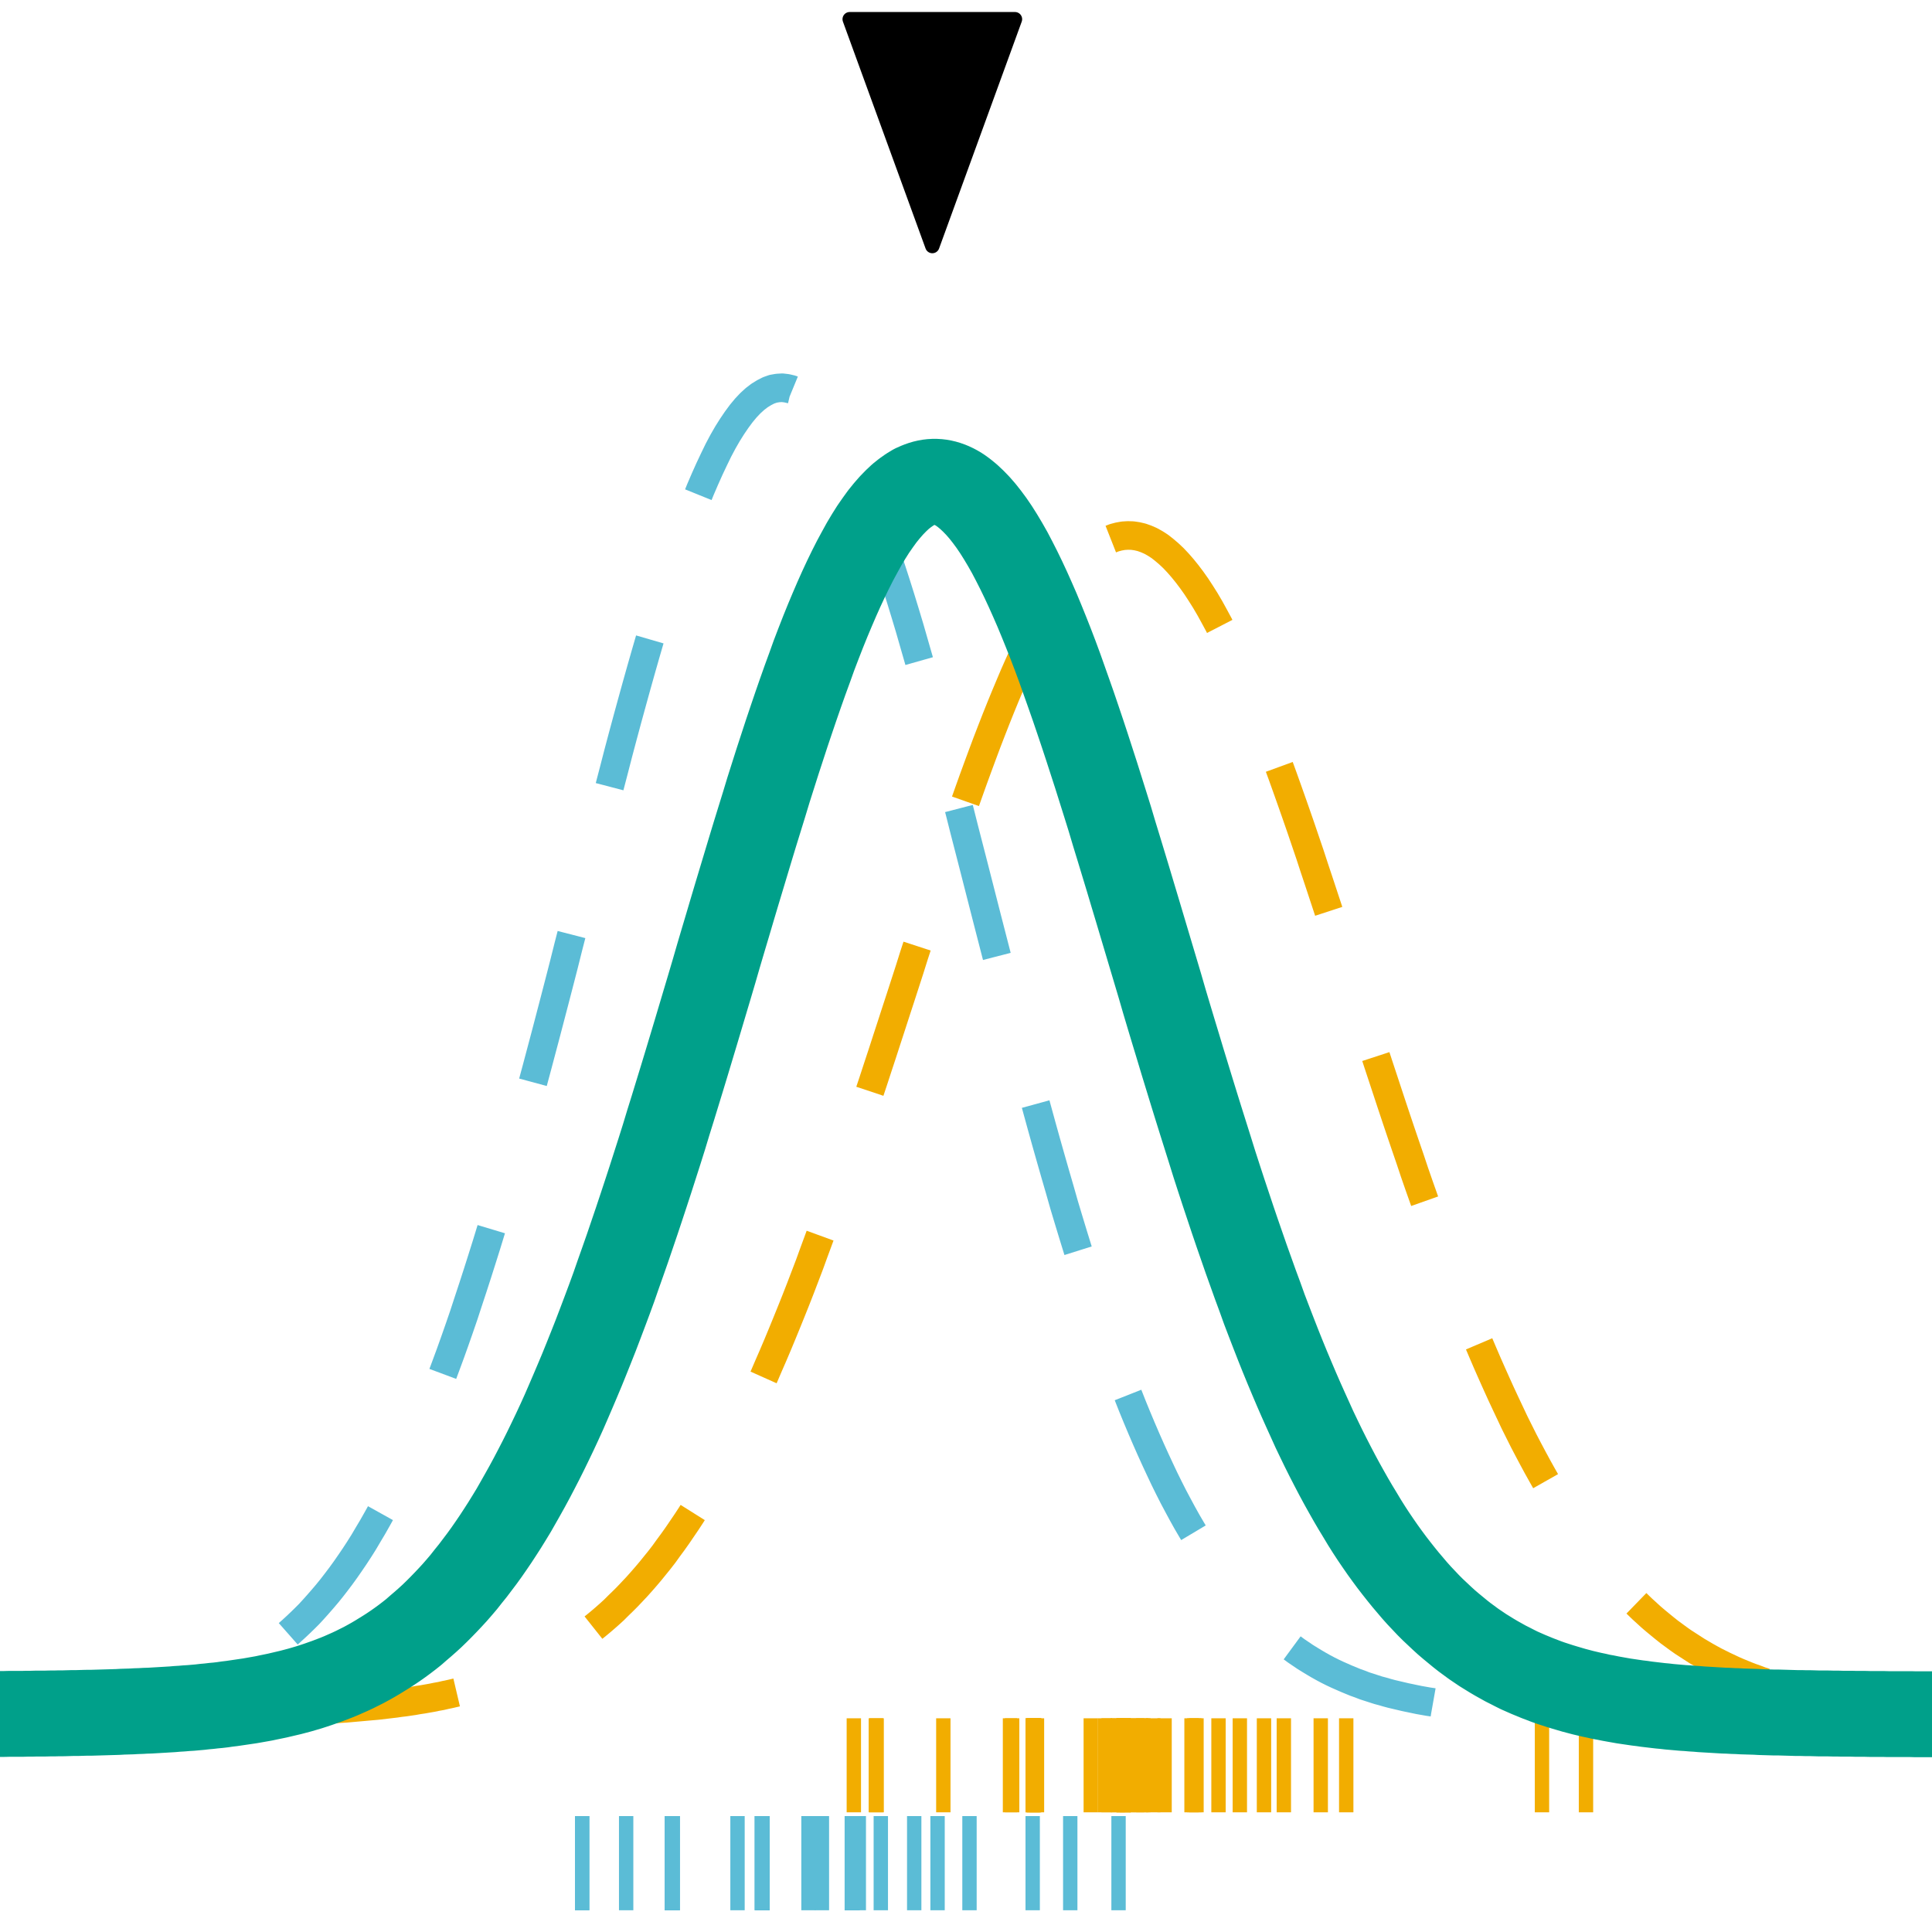 <?xml version='1.0' encoding='UTF-8' ?>
<svg xmlns='http://www.w3.org/2000/svg' xmlns:xlink='http://www.w3.org/1999/xlink' viewBox='0 0 144.00 144.00'>
<defs>
  <style type='text/css'><![CDATA[
    line, polyline, polygon, path, rect, circle {
      fill: none;
      stroke: #000000;
      stroke-linecap: round;
      stroke-linejoin: round;
      stroke-miterlimit: 10.00;
    }
  ]]></style>
</defs>
<rect width='100%' height='100%' style='stroke: none; fill: #FFFFFF;'/>
<rect x='0.00' y='0.00' width='144.00' height='144.00' style='stroke-width: 1.36; stroke: #FFFFFF; fill: #FFFFFF;' />
<rect x='10.46' y='6.97' width='126.57' height='126.57' style='stroke-width: 1.36; stroke: none; fill: #FFFFFF;' />
<line x1='83.31' y1='135.08' x2='83.31' y2='128.07' style='stroke-width: 1.07; stroke: #F2AD00; stroke-linecap: butt;' />
<line x1='85.22' y1='135.08' x2='85.22' y2='128.07' style='stroke-width: 1.07; stroke: #F2AD00; stroke-linecap: butt;' />
<line x1='81.30' y1='135.08' x2='81.30' y2='128.07' style='stroke-width: 1.07; stroke: #F2AD00; stroke-linecap: butt;' />
<line x1='77.07' y1='135.08' x2='77.07' y2='128.07' style='stroke-width: 1.07; stroke: #F2AD00; stroke-linecap: butt;' />
<line x1='83.74' y1='135.08' x2='83.74' y2='128.07' style='stroke-width: 1.07; stroke: #F2AD00; stroke-linecap: butt;' />
<line x1='92.41' y1='135.08' x2='92.41' y2='128.07' style='stroke-width: 1.07; stroke: #F2AD00; stroke-linecap: butt;' />
<line x1='83.74' y1='135.08' x2='83.74' y2='128.07' style='stroke-width: 1.07; stroke: #F2AD00; stroke-linecap: butt;' />
<line x1='85.06' y1='135.08' x2='85.06' y2='128.07' style='stroke-width: 1.07; stroke: #F2AD00; stroke-linecap: butt;' />
<line x1='88.81' y1='135.08' x2='88.81' y2='128.07' style='stroke-width: 1.07; stroke: #F2AD00; stroke-linecap: butt;' />
<line x1='100.34' y1='135.08' x2='100.34' y2='128.07' style='stroke-width: 1.07; stroke: #F2AD00; stroke-linecap: butt;' />
<line x1='89.18' y1='135.08' x2='89.18' y2='128.07' style='stroke-width: 1.07; stroke: #F2AD00; stroke-linecap: butt;' />
<line x1='76.97' y1='135.08' x2='76.97' y2='128.07' style='stroke-width: 1.07; stroke: #F2AD00; stroke-linecap: butt;' />
<line x1='77.29' y1='135.08' x2='77.29' y2='128.07' style='stroke-width: 1.07; stroke: #F2AD00; stroke-linecap: butt;' />
<line x1='83.74' y1='135.08' x2='83.74' y2='128.07' style='stroke-width: 1.07; stroke: #F2AD00; stroke-linecap: butt;' />
<line x1='98.44' y1='135.08' x2='98.44' y2='128.07' style='stroke-width: 1.07; stroke: #F2AD00; stroke-linecap: butt;' />
<line x1='75.28' y1='135.08' x2='75.28' y2='128.07' style='stroke-width: 1.07; stroke: #F2AD00; stroke-linecap: butt;' />
<line x1='118.21' y1='135.08' x2='118.21' y2='128.07' style='stroke-width: 1.07; stroke: #F2AD00; stroke-linecap: butt;' />
<line x1='89.02' y1='135.08' x2='89.02' y2='128.07' style='stroke-width: 1.07; stroke: #F2AD00; stroke-linecap: butt;' />
<line x1='82.36' y1='135.08' x2='82.36' y2='128.07' style='stroke-width: 1.07; stroke: #F2AD00; stroke-linecap: butt;' />
<line x1='82.63' y1='135.08' x2='82.63' y2='128.07' style='stroke-width: 1.07; stroke: #F2AD00; stroke-linecap: butt;' />
<line x1='114.93' y1='135.08' x2='114.93' y2='128.07' style='stroke-width: 1.07; stroke: #F2AD00; stroke-linecap: butt;' />
<line x1='83.74' y1='135.08' x2='83.74' y2='128.07' style='stroke-width: 1.07; stroke: #F2AD00; stroke-linecap: butt;' />
<line x1='75.44' y1='135.08' x2='75.44' y2='128.07' style='stroke-width: 1.07; stroke: #F2AD00; stroke-linecap: butt;' />
<line x1='90.82' y1='135.08' x2='90.82' y2='128.07' style='stroke-width: 1.07; stroke: #F2AD00; stroke-linecap: butt;' />
<line x1='76.97' y1='135.08' x2='76.97' y2='128.07' style='stroke-width: 1.07; stroke: #F2AD00; stroke-linecap: butt;' />
<line x1='63.64' y1='135.08' x2='63.64' y2='128.07' style='stroke-width: 1.07; stroke: #F2AD00; stroke-linecap: butt;' />
<line x1='65.34' y1='135.08' x2='65.34' y2='128.07' style='stroke-width: 1.07; stroke: #F2AD00; stroke-linecap: butt;' />
<line x1='84.00' y1='135.08' x2='84.00' y2='128.07' style='stroke-width: 1.07; stroke: #F2AD00; stroke-linecap: butt;' />
<line x1='65.28' y1='135.08' x2='65.28' y2='128.07' style='stroke-width: 1.07; stroke: #F2AD00; stroke-linecap: butt;' />
<line x1='84.74' y1='135.08' x2='84.74' y2='128.07' style='stroke-width: 1.07; stroke: #F2AD00; stroke-linecap: butt;' />
<line x1='77.07' y1='135.08' x2='77.07' y2='128.07' style='stroke-width: 1.07; stroke: #F2AD00; stroke-linecap: butt;' />
<line x1='86.80' y1='135.08' x2='86.80' y2='128.07' style='stroke-width: 1.07; stroke: #F2AD00; stroke-linecap: butt;' />
<line x1='95.69' y1='135.08' x2='95.69' y2='128.07' style='stroke-width: 1.07; stroke: #F2AD00; stroke-linecap: butt;' />
<line x1='70.31' y1='135.08' x2='70.31' y2='128.07' style='stroke-width: 1.07; stroke: #F2AD00; stroke-linecap: butt;' />
<line x1='85.96' y1='135.08' x2='85.96' y2='128.07' style='stroke-width: 1.07; stroke: #F2AD00; stroke-linecap: butt;' />
<line x1='77.07' y1='135.08' x2='77.07' y2='128.07' style='stroke-width: 1.07; stroke: #F2AD00; stroke-linecap: butt;' />
<line x1='94.21' y1='135.08' x2='94.21' y2='128.07' style='stroke-width: 1.07; stroke: #F2AD00; stroke-linecap: butt;' />
<line x1='63.54' y1='142.38' x2='63.54' y2='135.36' style='stroke-width: 1.07; stroke: #5BBCD6; stroke-linecap: butt;' />
<line x1='50.11' y1='142.38' x2='50.11' y2='135.36' style='stroke-width: 1.07; stroke: #5BBCD6; stroke-linecap: butt;' />
<line x1='56.82' y1='142.38' x2='56.82' y2='135.36' style='stroke-width: 1.07; stroke: #5BBCD6; stroke-linecap: butt;' />
<line x1='56.77' y1='142.38' x2='56.77' y2='135.36' style='stroke-width: 1.07; stroke: #5BBCD6; stroke-linecap: butt;' />
<line x1='83.37' y1='142.38' x2='83.37' y2='135.36' style='stroke-width: 1.07; stroke: #5BBCD6; stroke-linecap: butt;' />
<line x1='50.11' y1='142.38' x2='50.11' y2='135.36' style='stroke-width: 1.07; stroke: #5BBCD6; stroke-linecap: butt;' />
<line x1='56.82' y1='142.38' x2='56.82' y2='135.36' style='stroke-width: 1.07; stroke: #5BBCD6; stroke-linecap: butt;' />
<line x1='50.11' y1='142.38' x2='50.11' y2='135.36' style='stroke-width: 1.07; stroke: #5BBCD6; stroke-linecap: butt;' />
<line x1='50.11' y1='142.38' x2='50.11' y2='135.36' style='stroke-width: 1.07; stroke: #5BBCD6; stroke-linecap: butt;' />
<line x1='63.49' y1='142.38' x2='63.49' y2='135.36' style='stroke-width: 1.07; stroke: #5BBCD6; stroke-linecap: butt;' />
<line x1='50.11' y1='142.38' x2='50.11' y2='135.36' style='stroke-width: 1.07; stroke: #5BBCD6; stroke-linecap: butt;' />
<line x1='72.26' y1='142.38' x2='72.26' y2='135.36' style='stroke-width: 1.07; stroke: #5BBCD6; stroke-linecap: butt;' />
<line x1='56.82' y1='142.38' x2='56.82' y2='135.36' style='stroke-width: 1.07; stroke: #5BBCD6; stroke-linecap: butt;' />
<line x1='64.01' y1='142.38' x2='64.01' y2='135.36' style='stroke-width: 1.07; stroke: #5BBCD6; stroke-linecap: butt;' />
<line x1='56.82' y1='142.38' x2='56.82' y2='135.36' style='stroke-width: 1.07; stroke: #5BBCD6; stroke-linecap: butt;' />
<line x1='43.39' y1='142.38' x2='43.39' y2='135.36' style='stroke-width: 1.07; stroke: #5BBCD6; stroke-linecap: butt;' />
<line x1='56.82' y1='142.38' x2='56.82' y2='135.36' style='stroke-width: 1.07; stroke: #5BBCD6; stroke-linecap: butt;' />
<line x1='50.11' y1='142.38' x2='50.11' y2='135.36' style='stroke-width: 1.07; stroke: #5BBCD6; stroke-linecap: butt;' />
<line x1='56.82' y1='142.38' x2='56.82' y2='135.36' style='stroke-width: 1.07; stroke: #5BBCD6; stroke-linecap: butt;' />
<line x1='60.26' y1='142.38' x2='60.26' y2='135.36' style='stroke-width: 1.07; stroke: #5BBCD6; stroke-linecap: butt;' />
<line x1='56.82' y1='142.38' x2='56.82' y2='135.36' style='stroke-width: 1.07; stroke: #5BBCD6; stroke-linecap: butt;' />
<line x1='63.54' y1='142.38' x2='63.54' y2='135.36' style='stroke-width: 1.07; stroke: #5BBCD6; stroke-linecap: butt;' />
<line x1='50.11' y1='142.38' x2='50.11' y2='135.36' style='stroke-width: 1.07; stroke: #5BBCD6; stroke-linecap: butt;' />
<line x1='50.11' y1='142.38' x2='50.11' y2='135.36' style='stroke-width: 1.07; stroke: #5BBCD6; stroke-linecap: butt;' />
<line x1='56.82' y1='142.38' x2='56.82' y2='135.36' style='stroke-width: 1.07; stroke: #5BBCD6; stroke-linecap: butt;' />
<line x1='56.82' y1='142.38' x2='56.82' y2='135.36' style='stroke-width: 1.07; stroke: #5BBCD6; stroke-linecap: butt;' />
<line x1='61.26' y1='142.38' x2='61.26' y2='135.36' style='stroke-width: 1.07; stroke: #5BBCD6; stroke-linecap: butt;' />
<line x1='56.82' y1='142.38' x2='56.82' y2='135.36' style='stroke-width: 1.07; stroke: #5BBCD6; stroke-linecap: butt;' />
<line x1='79.77' y1='142.38' x2='79.77' y2='135.36' style='stroke-width: 1.07; stroke: #5BBCD6; stroke-linecap: butt;' />
<line x1='50.11' y1='142.38' x2='50.11' y2='135.36' style='stroke-width: 1.07; stroke: #5BBCD6; stroke-linecap: butt;' />
<line x1='56.82' y1='142.38' x2='56.82' y2='135.36' style='stroke-width: 1.07; stroke: #5BBCD6; stroke-linecap: butt;' />
<line x1='43.39' y1='142.38' x2='43.39' y2='135.36' style='stroke-width: 1.07; stroke: #5BBCD6; stroke-linecap: butt;' />
<line x1='63.49' y1='142.38' x2='63.49' y2='135.36' style='stroke-width: 1.07; stroke: #5BBCD6; stroke-linecap: butt;' />
<line x1='54.97' y1='142.38' x2='54.97' y2='135.36' style='stroke-width: 1.07; stroke: #5BBCD6; stroke-linecap: butt;' />
<line x1='69.88' y1='142.38' x2='69.88' y2='135.36' style='stroke-width: 1.07; stroke: #5BBCD6; stroke-linecap: butt;' />
<line x1='68.14' y1='142.38' x2='68.14' y2='135.36' style='stroke-width: 1.07; stroke: #5BBCD6; stroke-linecap: butt;' />
<line x1='76.97' y1='142.38' x2='76.97' y2='135.36' style='stroke-width: 1.07; stroke: #5BBCD6; stroke-linecap: butt;' />
<line x1='56.82' y1='142.38' x2='56.82' y2='135.36' style='stroke-width: 1.07; stroke: #5BBCD6; stroke-linecap: butt;' />
<line x1='46.67' y1='142.38' x2='46.67' y2='135.36' style='stroke-width: 1.07; stroke: #5BBCD6; stroke-linecap: butt;' />
<line x1='50.11' y1='142.38' x2='50.11' y2='135.36' style='stroke-width: 1.07; stroke: #5BBCD6; stroke-linecap: butt;' />
<line x1='50.11' y1='142.38' x2='50.11' y2='135.36' style='stroke-width: 1.07; stroke: #5BBCD6; stroke-linecap: butt;' />
<line x1='65.65' y1='142.38' x2='65.65' y2='135.36' style='stroke-width: 1.07; stroke: #5BBCD6; stroke-linecap: butt;' />
<polyline points='0.00,127.78 0.32,127.78 0.66,127.78 1.00,127.78 1.33,127.78 1.67,127.78 2.01,127.78 2.35,127.78 2.69,127.78 3.03,127.78 3.37,127.78 3.71,127.78 4.05,127.78 4.39,127.78 4.73,127.77 5.06,127.77 5.40,127.77 5.74,127.77 6.08,127.77 6.42,127.77 6.76,127.77 7.10,127.77 7.44,127.77 7.78,127.77 8.12,127.76 8.46,127.76 8.79,127.76 9.13,127.76 9.47,127.76 9.81,127.76 10.15,127.75 10.49,127.75 10.83,127.75 11.17,127.75 11.51,127.75 11.85,127.74 12.19,127.74 12.52,127.74 12.86,127.73 13.20,127.73 13.54,127.73 13.88,127.72 14.22,127.72 14.56,127.72 14.90,127.71 15.24,127.71 15.58,127.70 15.92,127.70 16.25,127.69 16.59,127.69 16.93,127.68 17.27,127.67 17.61,127.67 17.95,127.66 18.29,127.65 18.63,127.64 18.97,127.64 19.31,127.63 19.65,127.62 19.98,127.61 20.32,127.60 20.66,127.59 21.00,127.57 21.34,127.56 21.68,127.55 22.02,127.54 22.36,127.52 22.70,127.51 23.04,127.49 23.38,127.47 23.71,127.45 24.05,127.44 24.39,127.42 24.73,127.39 25.07,127.37 25.41,127.35 25.75,127.33 26.09,127.30 26.43,127.27 26.77,127.24 27.11,127.21 27.44,127.18 27.78,127.15 28.12,127.12 28.46,127.08 28.80,127.04 29.14,127.00 29.48,126.96 29.82,126.91 30.16,126.87 30.50,126.82 30.84,126.77 31.17,126.71 31.51,126.66 31.85,126.60 32.19,126.54 32.53,126.47 32.87,126.41 33.21,126.33 33.55,126.26 33.89,126.18 34.23,126.10 34.57,126.02 34.90,125.93 35.24,125.84 35.58,125.74 35.92,125.64 36.26,125.53 36.60,125.42 36.94,125.31 37.28,125.19 37.62,125.06 37.96,124.93 38.30,124.80 38.63,124.66 38.97,124.51 39.31,124.35 39.65,124.19 39.99,124.03 40.33,123.86 40.67,123.68 41.01,123.49 41.35,123.29 41.69,123.09 42.03,122.88 42.36,122.66 42.70,122.44 43.04,122.20 43.38,121.96 43.72,121.71 44.06,121.45 44.40,121.18 44.74,120.90 45.08,120.61 45.42,120.31 45.76,120.00 46.09,119.67 46.43,119.34 46.77,119.00 47.11,118.64 47.45,118.28 47.79,117.90 48.13,117.51 48.47,117.11 48.81,116.69 49.15,116.27 49.49,115.83 49.82,115.37 50.16,114.91 50.50,114.43 50.84,113.93 51.18,113.43 51.52,112.91 51.86,112.37 52.20,111.82 52.54,111.26 52.88,110.68 53.22,110.09 53.55,109.48 53.89,108.86 54.23,108.22 54.57,107.57 54.91,106.90 55.25,106.22 55.59,105.52 55.93,104.81 56.27,104.08 56.61,103.34 56.95,102.58 57.28,101.81 57.62,101.03 57.96,100.23 58.30,99.41 58.64,98.58 58.98,97.74 59.32,96.89 59.66,96.02 60.00,95.13 60.34,94.24 60.67,93.33 61.01,92.41 61.35,91.48 61.69,90.54 62.03,89.59 62.37,88.62 62.71,87.65 63.05,86.66 63.39,85.67 63.73,84.67 64.07,83.66 64.40,82.65 64.74,81.62 65.08,80.60 65.42,79.56 65.76,78.53 66.10,77.48 66.44,76.44 66.78,75.39 67.12,74.35 67.46,73.30 67.80,72.25 68.13,71.20 68.47,70.16 68.81,69.11 69.15,68.07 69.49,67.04 69.83,66.01 70.17,64.99 70.51,63.98 70.85,62.97 71.19,61.97 71.53,60.99 71.86,60.01 72.20,59.05 72.54,58.10 72.88,57.17 73.22,56.25 73.56,55.34 73.90,54.46 74.24,53.59 74.58,52.74 74.92,51.91 75.26,51.10 75.59,50.32 75.93,49.55 76.27,48.81 76.61,48.10 76.95,47.41 77.29,46.75 77.63,46.11 77.97,45.50 78.31,44.92 78.65,44.37 78.99,43.84 79.32,43.35 79.66,42.89 80.00,42.46 80.34,42.06 80.68,41.70 81.02,41.36 81.36,41.06 81.70,40.80 82.04,40.57 82.38,40.37 82.72,40.21 83.05,40.08 83.39,39.99 83.73,39.93 84.07,39.91 84.41,39.92 84.75,39.97 85.09,40.05 85.43,40.17 85.77,40.32 86.11,40.51 86.45,40.73 86.78,40.99 87.12,41.28 87.46,41.60 87.80,41.96 88.14,42.35 88.48,42.77 88.82,43.22 89.16,43.70 89.50,44.22 89.84,44.76 90.18,45.34 90.51,45.94 90.85,46.57 91.19,47.23 91.53,47.91 91.87,48.62 92.21,49.35 92.55,50.11 92.89,50.89 93.23,51.69 93.57,52.51 93.91,53.36 94.24,54.22 94.58,55.10 94.92,56.00 95.26,56.91 95.60,57.84 95.94,58.79 96.28,59.75 96.62,60.72 96.96,61.70 97.30,62.70 97.64,63.70 97.97,64.71 98.31,65.73 98.65,66.76 98.99,67.79 99.33,68.83 99.67,69.87 100.01,70.92 100.35,71.96 100.69,73.01 101.03,74.06 101.37,75.11 101.70,76.15 102.04,77.20 102.38,78.24 102.72,79.28 103.06,80.31 103.40,81.34 103.74,82.37 104.08,83.39 104.42,84.40 104.76,85.40 105.10,86.39 105.43,87.38 105.77,88.36 106.11,89.32 106.45,90.28 106.79,91.22 107.13,92.16 107.47,93.08 107.81,93.99 108.15,94.89 108.49,95.78 108.83,96.65 109.16,97.51 109.50,98.36 109.84,99.19 110.18,100.01 110.52,100.81 110.86,101.60 111.20,102.37 111.54,103.13 111.88,103.88 112.22,104.61 112.56,105.33 112.89,106.03 113.23,106.71 113.57,107.39 113.91,108.04 114.25,108.68 114.59,109.31 114.93,109.92 115.27,110.52 115.61,111.10 115.95,111.67 116.29,112.22 116.62,112.76 116.96,113.29 117.30,113.80 117.64,114.29 117.98,114.78 118.32,115.25 118.66,115.70 119.00,116.15 119.34,116.58 119.68,117.00 120.02,117.40 120.35,117.79 120.69,118.18 121.03,118.55 121.37,118.90 121.71,119.25 122.05,119.58 122.39,119.91 122.73,120.22 123.07,120.53 123.41,120.82 123.75,121.10 124.08,121.37 124.42,121.64 124.76,121.89 125.10,122.14 125.44,122.38 125.78,122.60 126.12,122.82 126.46,123.04 126.80,123.24 127.14,123.44 127.48,123.63 127.81,123.81 128.15,123.98 128.49,124.15 128.83,124.31 129.17,124.47 129.51,124.62 129.85,124.76 130.19,124.90 130.53,125.03 130.87,125.15 131.21,125.28 131.54,125.39 131.88,125.50 132.22,125.61 132.56,125.71 132.90,125.81 133.24,125.90 133.58,125.99 133.92,126.08 134.26,126.16 134.60,126.24 134.94,126.31 135.27,126.39 135.61,126.45 135.95,126.52 136.29,126.58 136.63,126.64 136.97,126.70 137.31,126.75 137.65,126.81 137.99,126.85 138.33,126.90 138.67,126.95 139.00,126.99 139.34,127.03 139.68,127.07 140.02,127.11 140.36,127.14 140.70,127.17 141.04,127.21 141.38,127.24 141.72,127.26 142.06,127.29 142.40,127.32 142.73,127.34 143.07,127.37 143.41,127.39 143.75,127.41 144.00,127.42 ' style='stroke-width: 2.13; stroke: #F2AD00; stroke-dasharray: 11.38,11.38; stroke-linecap: butt;' />
<polyline points='0.00,127.64 0.32,127.63 0.66,127.62 1.00,127.61 1.33,127.59 1.67,127.58 2.01,127.57 2.35,127.55 2.69,127.54 3.03,127.52 3.37,127.50 3.71,127.48 4.05,127.46 4.39,127.44 4.73,127.42 5.06,127.40 5.40,127.37 5.74,127.34 6.08,127.31 6.42,127.28 6.76,127.25 7.10,127.22 7.44,127.18 7.78,127.14 8.12,127.10 8.46,127.06 8.79,127.02 9.13,126.97 9.47,126.92 9.81,126.86 10.15,126.81 10.49,126.75 10.83,126.68 11.17,126.62 11.51,126.55 11.85,126.47 12.19,126.39 12.52,126.31 12.86,126.23 13.20,126.13 13.54,126.04 13.88,125.94 14.22,125.83 14.56,125.72 14.90,125.60 15.24,125.48 15.58,125.35 15.92,125.21 16.25,125.07 16.59,124.92 16.93,124.76 17.27,124.59 17.61,124.42 17.95,124.24 18.29,124.05 18.63,123.85 18.97,123.64 19.31,123.42 19.65,123.20 19.98,122.96 20.32,122.71 20.66,122.45 21.00,122.18 21.34,121.90 21.68,121.60 22.02,121.29 22.36,120.97 22.70,120.64 23.04,120.30 23.38,119.93 23.71,119.56 24.05,119.17 24.39,118.77 24.73,118.35 25.07,117.91 25.41,117.46 25.75,116.99 26.09,116.50 26.43,116.00 26.77,115.48 27.11,114.94 27.44,114.38 27.78,113.81 28.12,113.21 28.46,112.60 28.80,111.96 29.14,111.31 29.48,110.64 29.82,109.94 30.16,109.23 30.50,108.49 30.84,107.74 31.17,106.96 31.51,106.16 31.85,105.34 32.19,104.50 32.53,103.64 32.87,102.76 33.21,101.85 33.55,100.93 33.89,99.98 34.23,99.01 34.57,98.02 34.90,97.01 35.24,95.98 35.58,94.93 35.92,93.86 36.26,92.78 36.60,91.67 36.94,90.54 37.28,89.40 37.62,88.24 37.96,87.06 38.30,85.86 38.63,84.65 38.97,83.43 39.31,82.19 39.65,80.94 39.99,79.68 40.33,78.40 40.67,77.12 41.01,75.82 41.35,74.52 41.69,73.21 42.03,71.89 42.36,70.57 42.70,69.25 43.04,67.92 43.38,66.59 43.72,65.27 44.06,63.94 44.40,62.62 44.74,61.30 45.08,59.99 45.42,58.69 45.76,57.39 46.09,56.11 46.43,54.83 46.77,53.57 47.11,52.33 47.45,51.10 47.79,49.89 48.13,48.70 48.47,47.53 48.81,46.38 49.15,45.26 49.49,44.17 49.82,43.10 50.16,42.06 50.50,41.05 50.84,40.07 51.18,39.13 51.52,38.22 51.86,37.34 52.20,36.50 52.54,35.71 52.88,34.95 53.22,34.23 53.55,33.55 53.89,32.91 54.23,32.32 54.57,31.78 54.91,31.28 55.25,30.82 55.59,30.41 55.93,30.05 56.27,29.74 56.61,29.48 56.95,29.27 57.28,29.10 57.62,28.98 57.96,28.92 58.30,28.90 58.64,28.94 58.98,29.02 59.32,29.16 59.66,29.34 60.00,29.57 60.34,29.85 60.67,30.18 61.01,30.56 61.35,30.99 61.69,31.46 62.03,31.98 62.37,32.54 62.71,33.15 63.05,33.80 63.39,34.49 63.73,35.22 64.07,36.00 64.40,36.81 64.74,37.66 65.08,38.55 65.42,39.47 65.76,40.43 66.10,41.42 66.44,42.44 66.78,43.49 67.12,44.57 67.46,45.68 67.80,46.81 68.13,47.96 68.47,49.14 68.81,50.34 69.15,51.55 69.49,52.79 69.83,54.04 70.17,55.30 70.51,56.58 70.85,57.87 71.19,59.17 71.53,60.48 71.86,61.79 72.20,63.11 72.54,64.43 72.88,65.76 73.22,67.09 73.56,68.42 73.90,69.74 74.24,71.06 74.58,72.38 74.92,73.70 75.26,75.00 75.59,76.30 75.93,77.60 76.27,78.88 76.61,80.15 76.95,81.41 77.29,82.65 77.63,83.89 77.97,85.11 78.31,86.31 78.65,87.50 78.99,88.67 79.32,89.83 79.66,90.96 80.00,92.08 80.34,93.18 80.68,94.26 81.02,95.33 81.36,96.37 81.70,97.39 82.04,98.39 82.38,99.37 82.72,100.33 83.05,101.27 83.39,102.19 83.73,103.09 84.07,103.96 84.41,104.82 84.75,105.65 85.09,106.46 85.43,107.25 85.77,108.02 86.11,108.77 86.45,109.50 86.78,110.20 87.12,110.89 87.46,111.56 87.80,112.20 88.14,112.83 88.48,113.44 88.82,114.02 89.16,114.59 89.50,115.14 89.84,115.67 90.18,116.19 90.51,116.69 90.85,117.17 91.19,117.63 91.53,118.07 91.87,118.50 92.21,118.92 92.55,119.32 92.89,119.70 93.23,120.07 93.57,120.43 93.91,120.77 94.24,121.10 94.58,121.41 94.92,121.71 95.26,122.00 95.60,122.28 95.94,122.55 96.28,122.80 96.62,123.05 96.96,123.28 97.30,123.51 97.64,123.72 97.97,123.92 98.31,124.12 98.65,124.31 98.99,124.49 99.33,124.66 99.67,124.82 100.01,124.97 100.35,125.12 100.69,125.26 101.03,125.40 101.37,125.52 101.70,125.65 102.04,125.76 102.38,125.87 102.72,125.98 103.06,126.07 103.40,126.17 103.74,126.26 104.08,126.34 104.42,126.42 104.76,126.50 105.10,126.57 105.43,126.64 105.77,126.71 106.11,126.77 106.45,126.83 106.79,126.88 107.13,126.94 107.47,126.99 107.81,127.03 108.15,127.08 108.49,127.12 108.83,127.16 109.16,127.20 109.50,127.23 109.84,127.26 110.18,127.30 110.52,127.33 110.86,127.35 111.20,127.38 111.54,127.40 111.88,127.43 112.22,127.45 112.56,127.47 112.89,127.49 113.23,127.51 113.57,127.53 113.91,127.54 114.25,127.56 114.59,127.57 114.93,127.59 115.27,127.60 115.61,127.61 115.95,127.62 116.29,127.63 116.62,127.64 116.96,127.65 117.30,127.66 117.64,127.67 117.98,127.68 118.32,127.68 118.66,127.69 119.00,127.70 119.34,127.70 119.68,127.71 120.02,127.71 120.35,127.72 120.69,127.72 121.03,127.73 121.37,127.73 121.71,127.73 122.05,127.74 122.39,127.74 122.73,127.74 123.07,127.75 123.41,127.75 123.75,127.75 124.08,127.75 124.42,127.76 124.76,127.76 125.10,127.76 125.44,127.76 125.78,127.76 126.12,127.77 126.46,127.77 126.80,127.77 127.14,127.77 127.48,127.77 127.81,127.77 128.15,127.77 128.49,127.77 128.83,127.77 129.17,127.78 129.51,127.78 129.85,127.78 130.19,127.78 130.53,127.78 130.87,127.78 131.21,127.78 131.54,127.78 131.88,127.78 132.22,127.78 132.56,127.78 132.90,127.78 133.24,127.78 133.58,127.78 133.92,127.78 134.26,127.78 134.60,127.78 134.94,127.78 135.27,127.78 135.61,127.78 135.95,127.78 136.29,127.78 136.63,127.78 136.97,127.78 137.31,127.78 137.65,127.78 137.99,127.78 138.33,127.78 138.67,127.78 139.00,127.79 139.34,127.79 139.68,127.79 140.02,127.79 140.36,127.79 140.70,127.79 141.04,127.79 141.38,127.79 141.72,127.79 142.06,127.79 142.40,127.79 142.73,127.79 143.07,127.79 143.41,127.79 143.75,127.79 144.00,127.79 ' style='stroke-width: 2.13; stroke: #5BBCD6; stroke-dasharray: 11.38,11.38; stroke-linecap: butt;' />
<polyline points='0.00,127.75 0.32,127.75 0.66,127.74 1.00,127.74 1.33,127.74 1.67,127.74 2.01,127.73 2.35,127.73 2.69,127.72 3.03,127.72 3.37,127.72 3.71,127.71 4.05,127.71 4.39,127.70 4.73,127.70 5.06,127.69 5.40,127.68 5.74,127.68 6.08,127.67 6.42,127.66 6.76,127.66 7.10,127.65 7.44,127.64 7.78,127.63 8.12,127.62 8.46,127.61 8.79,127.60 9.13,127.58 9.47,127.57 9.81,127.56 10.15,127.54 10.49,127.53 10.83,127.51 11.17,127.50 11.51,127.48 11.85,127.46 12.19,127.44 12.52,127.42 12.86,127.40 13.20,127.37 13.54,127.35 13.88,127.32 14.22,127.30 14.56,127.27 14.90,127.24 15.24,127.20 15.58,127.17 15.92,127.13 16.25,127.10 16.59,127.06 16.93,127.01 17.27,126.97 17.61,126.92 17.95,126.87 18.29,126.82 18.63,126.77 18.97,126.71 19.31,126.65 19.65,126.59 19.98,126.52 20.32,126.45 20.66,126.38 21.00,126.30 21.34,126.22 21.68,126.14 22.02,126.05 22.36,125.96 22.70,125.86 23.04,125.76 23.38,125.65 23.71,125.54 24.05,125.42 24.39,125.30 24.73,125.17 25.07,125.04 25.41,124.90 25.75,124.75 26.09,124.60 26.43,124.44 26.77,124.27 27.11,124.10 27.44,123.92 27.78,123.73 28.12,123.53 28.46,123.32 28.80,123.11 29.14,122.89 29.48,122.66 29.82,122.42 30.16,122.17 30.50,121.91 30.84,121.64 31.17,121.35 31.51,121.06 31.85,120.76 32.19,120.45 32.53,120.12 32.87,119.78 33.21,119.43 33.55,119.07 33.89,118.70 34.23,118.31 34.57,117.91 34.90,117.49 35.24,117.07 35.58,116.62 35.92,116.17 36.26,115.70 36.60,115.21 36.94,114.71 37.28,114.19 37.62,113.66 37.96,113.11 38.30,112.55 38.63,111.97 38.97,111.37 39.31,110.76 39.65,110.13 39.99,109.48 40.33,108.82 40.67,108.14 41.01,107.44 41.35,106.73 41.69,106.00 42.03,105.25 42.36,104.49 42.70,103.70 43.04,102.90 43.38,102.09 43.72,101.25 44.06,100.40 44.40,99.54 44.74,98.65 45.08,97.75 45.42,96.84 45.76,95.91 46.09,94.96 46.43,94.00 46.77,93.03 47.11,92.03 47.45,91.03 47.79,90.01 48.13,88.98 48.47,87.94 48.81,86.88 49.15,85.82 49.49,84.74 49.82,83.65 50.16,82.56 50.50,81.45 50.84,80.34 51.18,79.22 51.52,78.09 51.86,76.96 52.20,75.82 52.54,74.68 52.88,73.54 53.22,72.39 53.55,71.25 53.89,70.10 54.23,68.96 54.57,67.81 54.91,66.67 55.25,65.54 55.59,64.41 55.93,63.28 56.27,62.16 56.61,61.06 56.95,59.96 57.28,58.87 57.62,57.80 57.96,56.73 58.30,55.69 58.64,54.65 58.98,53.64 59.32,52.64 59.66,51.66 60.00,50.70 60.34,49.77 60.67,48.85 61.01,47.96 61.35,47.09 61.69,46.25 62.03,45.44 62.37,44.65 62.71,43.89 63.05,43.16 63.39,42.46 63.73,41.79 64.07,41.16 64.40,40.56 64.74,39.99 65.08,39.45 65.42,38.96 65.76,38.49 66.10,38.07 66.44,37.68 66.78,37.33 67.12,37.01 67.46,36.74 67.80,36.50 68.13,36.30 68.47,36.15 68.81,36.03 69.15,35.95 69.49,35.91 69.83,35.91 70.17,35.95 70.51,36.03 70.85,36.15 71.19,36.31 71.53,36.51 71.86,36.75 72.20,37.03 72.54,37.35 72.88,37.70 73.22,38.09 73.56,38.52 73.90,38.98 74.24,39.48 74.58,40.02 74.92,40.59 75.26,41.19 75.59,41.82 75.93,42.49 76.27,43.19 76.61,43.92 76.95,44.68 77.29,45.46 77.63,46.28 77.97,47.12 78.31,47.98 78.65,48.87 78.99,49.79 79.32,50.72 79.66,51.68 80.00,52.65 80.34,53.65 80.68,54.66 81.02,55.69 81.36,56.74 81.70,57.79 82.04,58.87 82.38,59.95 82.72,61.04 83.05,62.15 83.39,63.26 83.73,64.38 84.07,65.50 84.41,66.64 84.75,67.77 85.09,68.91 85.43,70.05 85.77,71.19 86.11,72.33 86.45,73.47 86.78,74.61 87.12,75.75 87.46,76.88 87.80,78.00 88.14,79.13 88.48,80.24 88.82,81.35 89.16,82.45 89.50,83.54 89.84,84.62 90.18,85.70 90.51,86.76 90.85,87.81 91.19,88.85 91.53,89.87 91.87,90.89 92.21,91.89 92.55,92.87 92.89,93.85 93.23,94.80 93.57,95.75 93.91,96.67 94.24,97.59 94.58,98.48 94.92,99.36 95.26,100.23 95.60,101.08 95.94,101.91 96.28,102.72 96.62,103.52 96.96,104.30 97.30,105.06 97.64,105.81 97.97,106.54 98.31,107.25 98.65,107.95 98.99,108.63 99.33,109.29 99.67,109.94 100.01,110.57 100.35,111.18 100.69,111.78 101.03,112.36 101.37,112.92 101.70,113.47 102.04,114.01 102.38,114.53 102.72,115.03 103.06,115.52 103.40,115.99 103.74,116.45 104.08,116.89 104.42,117.32 104.76,117.74 105.10,118.14 105.43,118.53 105.77,118.91 106.11,119.27 106.45,119.63 106.79,119.97 107.13,120.29 107.47,120.61 107.81,120.92 108.15,121.21 108.49,121.49 108.83,121.77 109.16,122.03 109.50,122.28 109.84,122.53 110.18,122.76 110.52,122.99 110.86,123.20 111.20,123.41 111.54,123.61 111.88,123.80 112.22,123.99 112.56,124.16 112.89,124.33 113.23,124.50 113.57,124.65 113.91,124.80 114.25,124.94 114.59,125.08 114.93,125.21 115.27,125.34 115.61,125.46 115.95,125.57 116.29,125.68 116.62,125.78 116.96,125.88 117.30,125.98 117.64,126.07 117.98,126.16 118.32,126.24 118.66,126.32 119.00,126.39 119.34,126.47 119.68,126.53 120.02,126.60 120.35,126.66 120.69,126.72 121.03,126.78 121.37,126.83 121.71,126.88 122.05,126.93 122.39,126.97 122.73,127.02 123.07,127.06 123.41,127.10 123.75,127.14 124.08,127.17 124.42,127.21 124.76,127.24 125.10,127.27 125.44,127.30 125.78,127.32 126.12,127.35 126.46,127.37 126.80,127.40 127.14,127.42 127.48,127.44 127.81,127.46 128.15,127.48 128.49,127.50 128.83,127.51 129.17,127.53 129.51,127.54 129.85,127.56 130.19,127.57 130.53,127.58 130.87,127.59 131.21,127.61 131.54,127.62 131.88,127.63 132.22,127.64 132.56,127.64 132.90,127.65 133.24,127.66 133.58,127.67 133.92,127.68 134.26,127.68 134.60,127.69 134.94,127.69 135.27,127.70 135.61,127.71 135.95,127.71 136.29,127.71 136.63,127.72 136.97,127.72 137.31,127.73 137.65,127.73 137.99,127.73 138.33,127.74 138.67,127.74 139.00,127.74 139.34,127.75 139.68,127.75 140.02,127.75 140.36,127.75 140.70,127.76 141.04,127.76 141.38,127.76 141.72,127.76 142.06,127.76 142.40,127.76 142.73,127.77 143.07,127.77 143.41,127.77 143.75,127.77 144.00,127.77 ' style='stroke-width: 6.40; stroke: #00A08A; stroke-linecap: butt;' />
<line x1='69.49' y1='18.06' x2='69.49' y2='18.34' style='stroke-width: 1.07; stroke-linecap: butt;' />
<polygon points='63.33,1.43 69.49,18.34 75.65,1.43 ' style='stroke-width: 1.07; stroke-linecap: butt; fill: #000000;' />
</svg>
